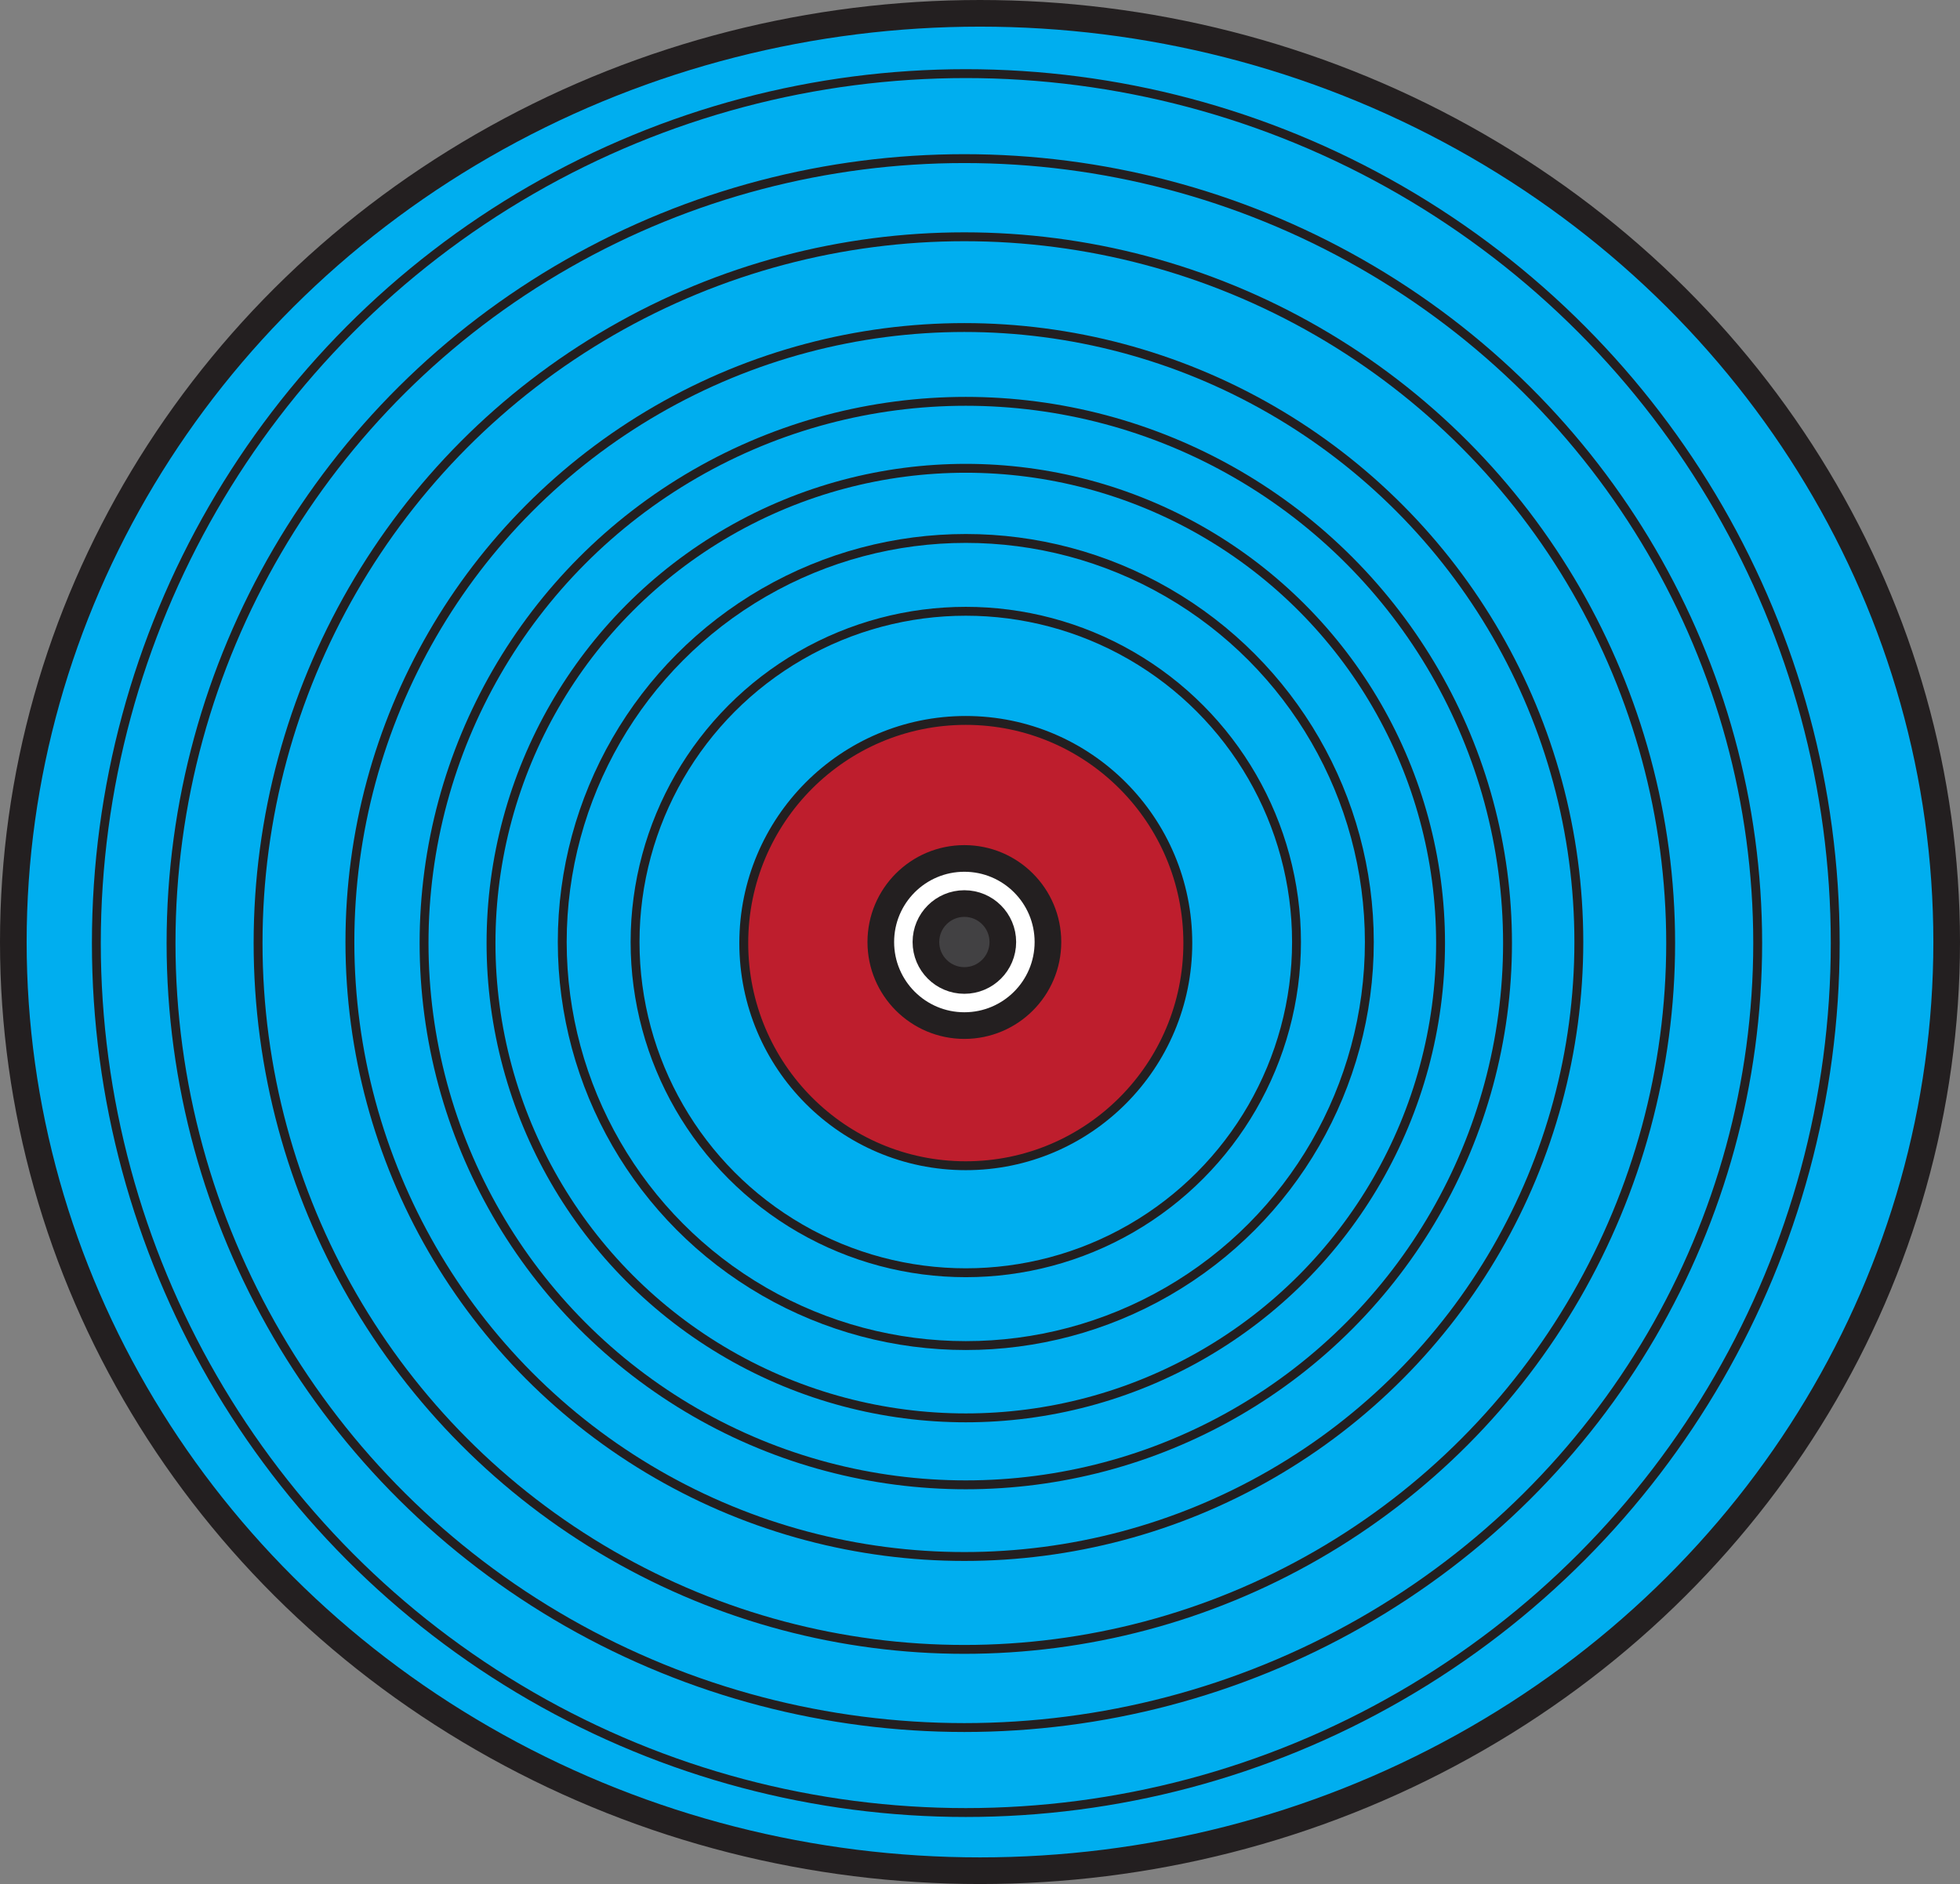 <?xml version="1.0" encoding="UTF-8"?>
<svg id="a" data-name="Layer 1" xmlns="http://www.w3.org/2000/svg" viewBox="0 0 220.7 212.14"><rect x="0" y="0" width="220.7" height="212.14" fill="#808080" stroke="none"/>
  <defs>
    <style>
      .b {
        fill: #be1e2d;
      }

      .b, .c, .d, .e, .f {
        stroke: #231f20;
        stroke-miterlimit: 10;
      }

      .c {
        fill: none;
      }

      .d {
        fill: #424143;
      }

      .d, .e, .f {
        stroke-width: 3px;
      }

      .e {
        fill: #fff;
      }

      .f {
        fill: #00aeef;
      }
    </style>
  </defs>
  <ellipse class="f" cx="110.35" cy="106.07" rx="108.85" ry="104.57"/>
  <ellipse class="b" cx="108.75" cy="106.19" rx="25" ry="25.07"/>
  <circle class="e" cx="108.59" cy="106.07" r="9.41"/>
  <circle class="d" cx="108.59" cy="106.07" r="4.33"/>
  <circle class="c" cx="108.59" cy="106.07" r="69.19"/>
  <circle class="c" cx="108.75" cy="106.19" r="61"/>
  <circle class="c" cx="108.75" cy="106.19" r="53.46"/>
  <circle class="c" cx="108.75" cy="106.07" r="45.44"/>
  <circle class="c" cx="108.75" cy="106.07" r="37.24"/>
  <circle class="c" cx="108.59" cy="106.19" r="79.53"/>
  <ellipse class="c" cx="108.59" cy="106.19" rx="89.33" ry="88.33"/>
  <circle class="c" cx="108.75" cy="106.19" r="97.9"/>
</svg>